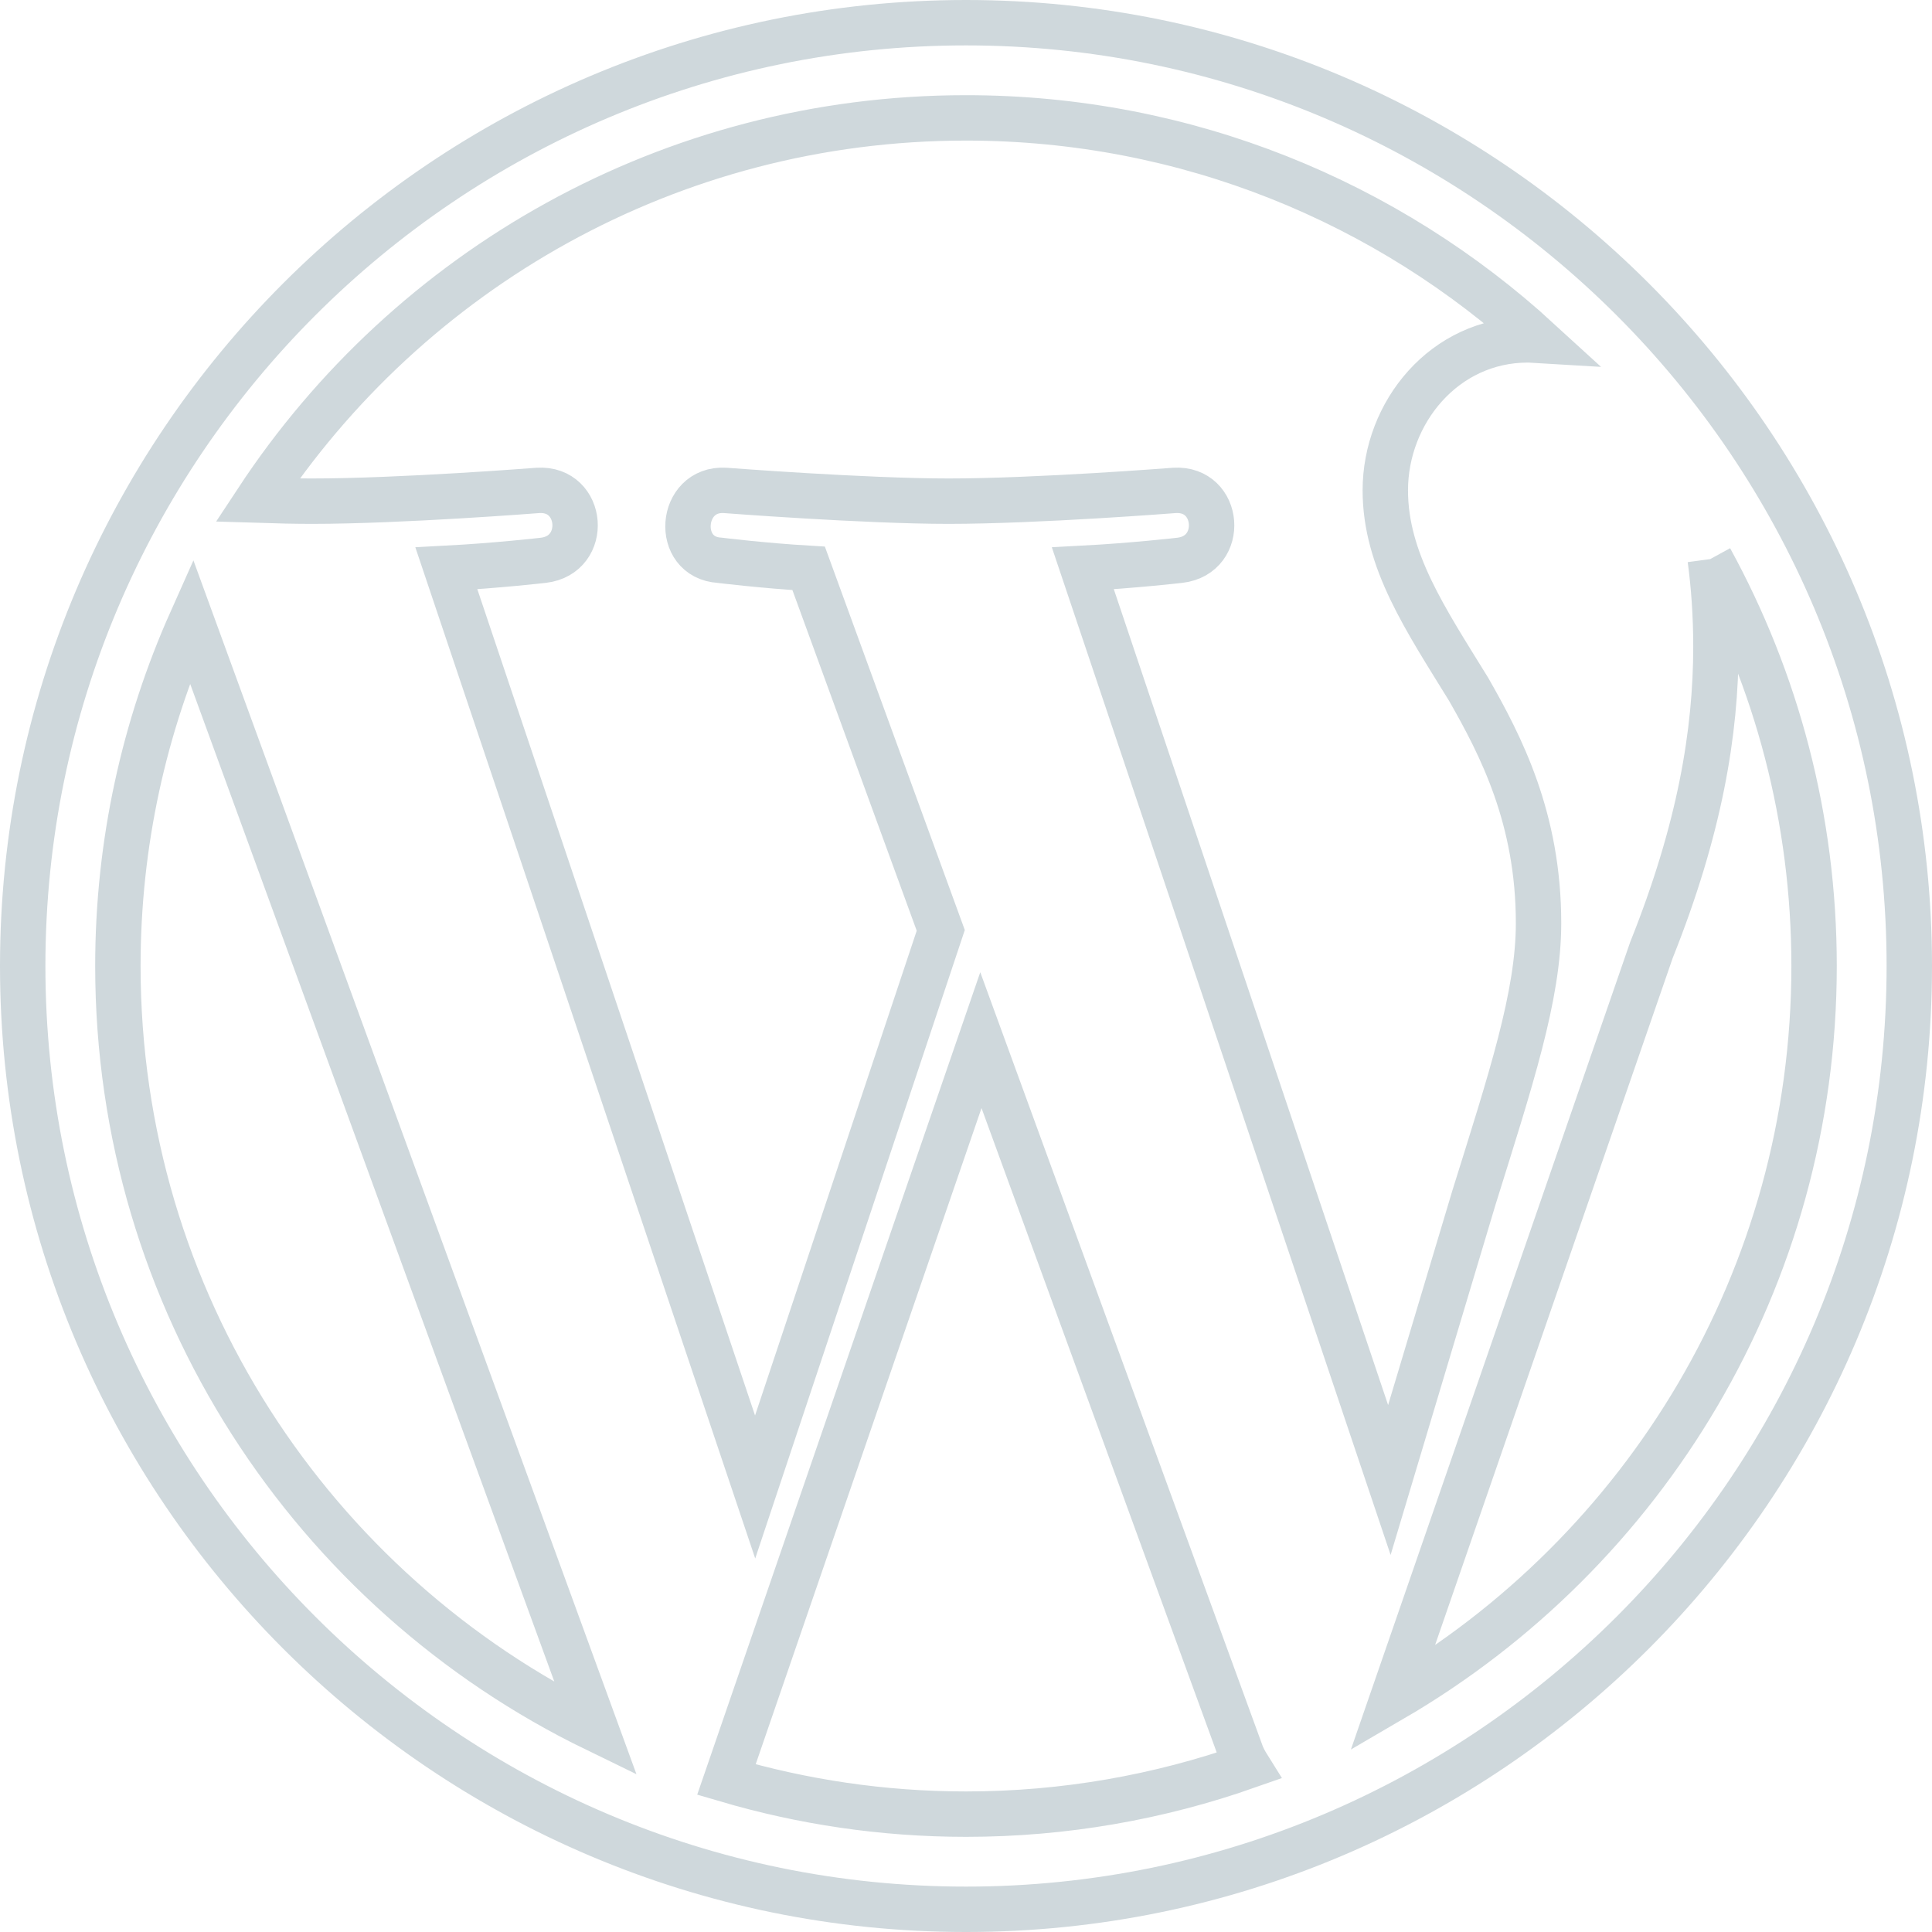 <?xml version="1.0" encoding="utf-8"?>
<!-- Generator: Adobe Illustrator 17.0.0, SVG Export Plug-In . SVG Version: 6.00 Build 0)  -->
<!DOCTYPE svg PUBLIC "-//W3C//DTD SVG 1.1//EN" "http://www.w3.org/Graphics/SVG/1.1/DTD/svg11.dtd">
<svg version="1.1" id="Layer_1" xmlns:x="http://ns.adobe.com/Extensibility/1.0/" xmlns:i="http://ns.adobe.com/AdobeIllustrator/10.0/" xmlns:graph="http://ns.adobe.com/Graphs/1.0/"
	 xmlns="http://www.w3.org/2000/svg" xmlns:xlink="http://www.w3.org/1999/xlink" x="0px" y="0px" width="63.834px"
	 height="63.834px" viewBox="0 0 63.834 63.834" enable-background="new 0 0 63.834 63.834" xml:space="preserve">
<g>
	<g>
		<path fill="none" stroke="#CFD8DC" stroke-width="1.5" stroke-miterlimit="10" d="M31.917,0.75
			C14.731,0.75,0.75,14.731,0.75,31.916c0,17.186,13.981,31.168,31.167,31.168c17.185,0,31.167-13.983,31.167-31.168
			C63.084,14.731,49.102,0.75,31.917,0.75 M3.895,31.916c0-4.063,0.871-7.919,2.426-11.404l13.367,36.623
			C10.34,52.593,3.895,43.007,3.895,31.916 M31.917,59.94c-2.751,0-5.405-0.403-7.916-1.142l8.408-24.431l8.613,23.598
			c0.057,0.139,0.126,0.266,0.201,0.386C38.309,59.376,35.18,59.94,31.917,59.94 M35.778,18.778
			c1.687-0.089,3.207-0.266,3.207-0.266c1.51-0.179,1.332-2.398-0.179-2.309c0,0-4.539,0.356-7.469,0.356
			c-2.753,0-7.38-0.356-7.38-0.356c-1.511-0.088-1.688,2.22-0.178,2.309c0,0,1.429,0.177,2.939,0.266l4.365,11.962l-6.133,18.391
			L14.748,18.778c1.688-0.089,3.207-0.266,3.207-0.266c1.509-0.179,1.331-2.398-0.179-2.309c0,0-4.538,0.356-7.468,0.356
			c-0.526,0-1.145-0.013-1.803-0.034c5.01-7.607,13.622-12.63,23.413-12.63c7.295,0,13.937,2.789,18.922,7.357
			c-0.121-0.007-0.238-0.022-0.363-0.022c-2.753,0-4.706,2.398-4.706,4.973c0,2.309,1.332,4.263,2.753,6.572
			c1.066,1.866,2.31,4.264,2.31,7.728c0,2.398-0.922,5.181-2.132,9.059L45.905,48.9L35.778,18.778z M56.506,18.473
			c2.187,3.991,3.432,8.571,3.432,13.443c0,10.338-5.602,19.363-13.933,24.221l8.559-24.746c1.599-3.998,2.131-7.194,2.131-10.036
			C56.694,20.323,56.626,19.365,56.506,18.473"/>
	</g>
</g>
</svg>
